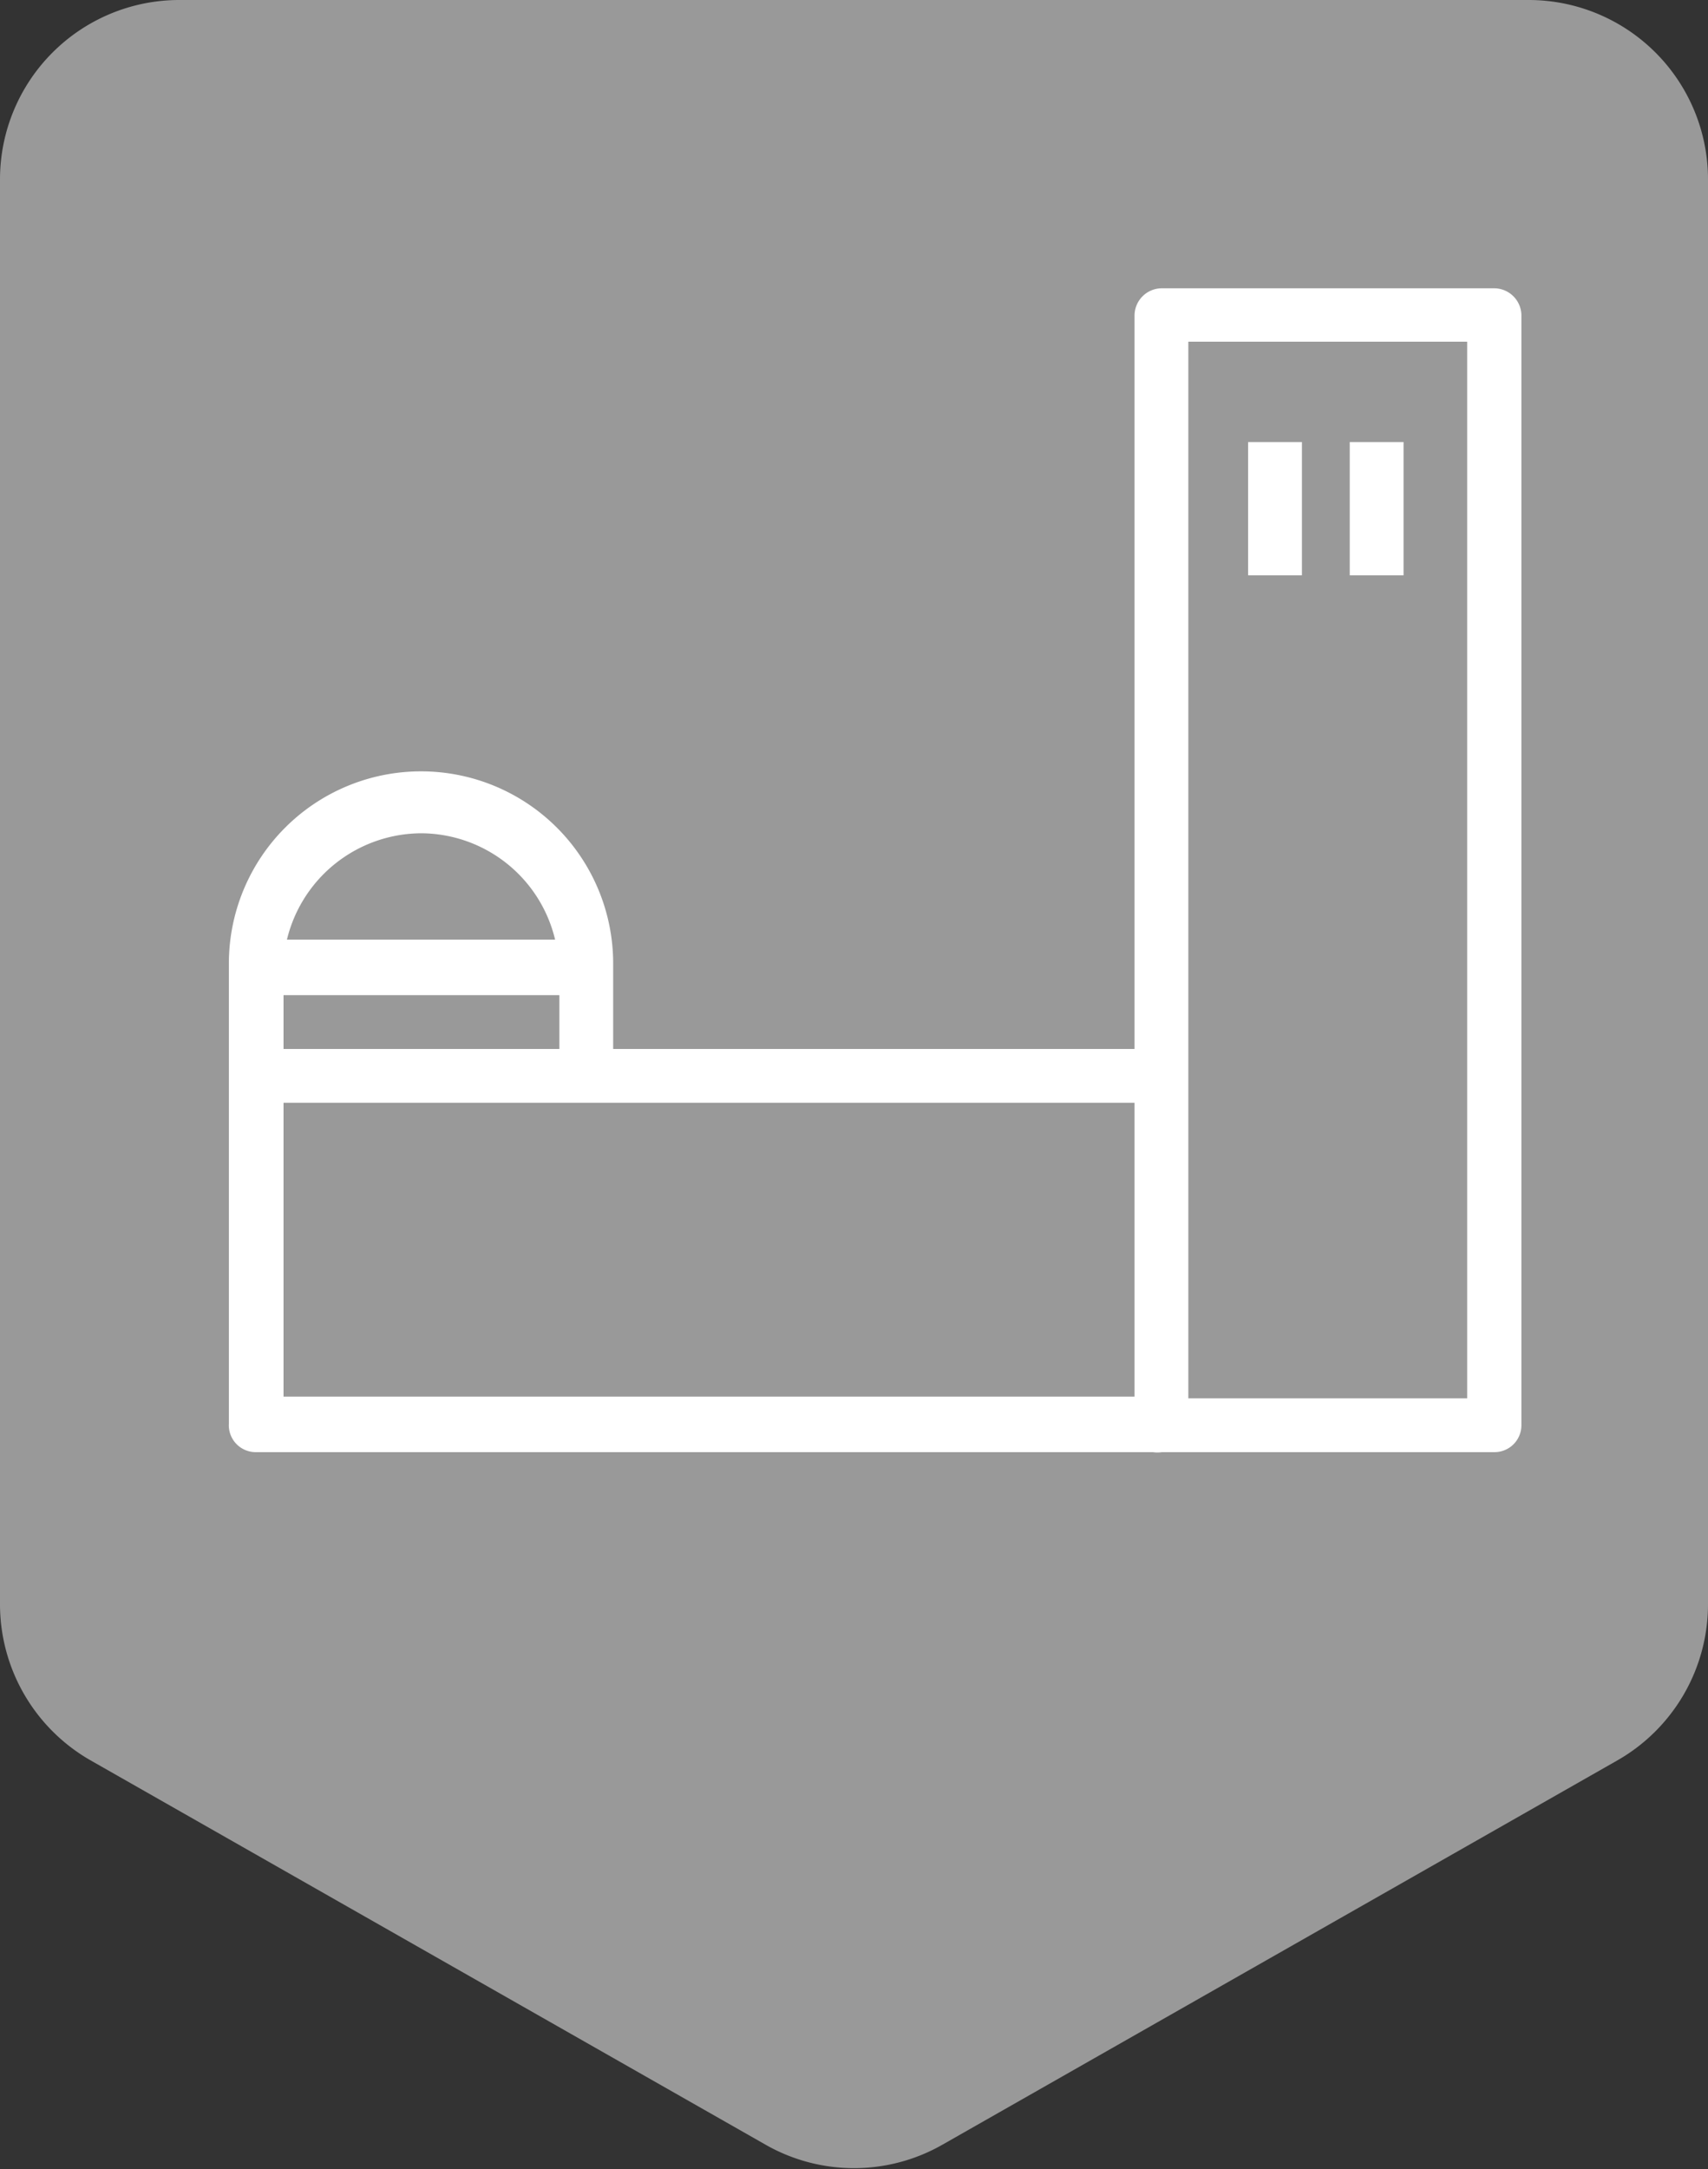 <svg xmlns="http://www.w3.org/2000/svg" viewBox="0 0 40 50.79"><rect x="0" y="0" width="40" height="50.79" fill="#333333" stroke="none"/><defs><style>.cls-1{fill:#999;}.cls-2{fill:#fff;}</style></defs><title>Deutshces Museum</title><g id="Ebene_2" data-name="Ebene 2"><g id="landmarks_neu" data-name="landmarks neu"><path class="cls-1" d="M37.89,41.21l-15.81,9a4.18,4.18,0,0,1-4.16,0l-15.81-9A4.21,4.21,0,0,1,0,37.57V4.19A4.2,4.2,0,0,1,4.19,0H35.81A4.2,4.2,0,0,1,40,4.19V37.57A4.21,4.21,0,0,1,37.89,41.21Z"/><path class="cls-2" d="M35,6.75H27.2a.64.64,0,0,0-.63.64V24.56H14.36v-2a4.49,4.49,0,0,0-9,0V33.33A.63.63,0,0,0,6,34H27a.71.71,0,0,0,.21,0H35a.63.63,0,0,0,.63-.63v-26A.64.64,0,0,0,35,6.75ZM6.64,23.3H13.1v1.26H6.64Zm3.23-3.79A3.24,3.24,0,0,1,13,22H6.72A3.25,3.25,0,0,1,9.87,19.51ZM6.64,25.82H26.57V32.7H6.64Zm27.72,6.92H27.83V8h6.53Z"/><rect class="cls-2" x="29.23" y="10.35" width="1.26" height="3.12"/><rect class="cls-2" x="31.61" y="10.35" width="1.26" height="3.12"/></g></g></svg>